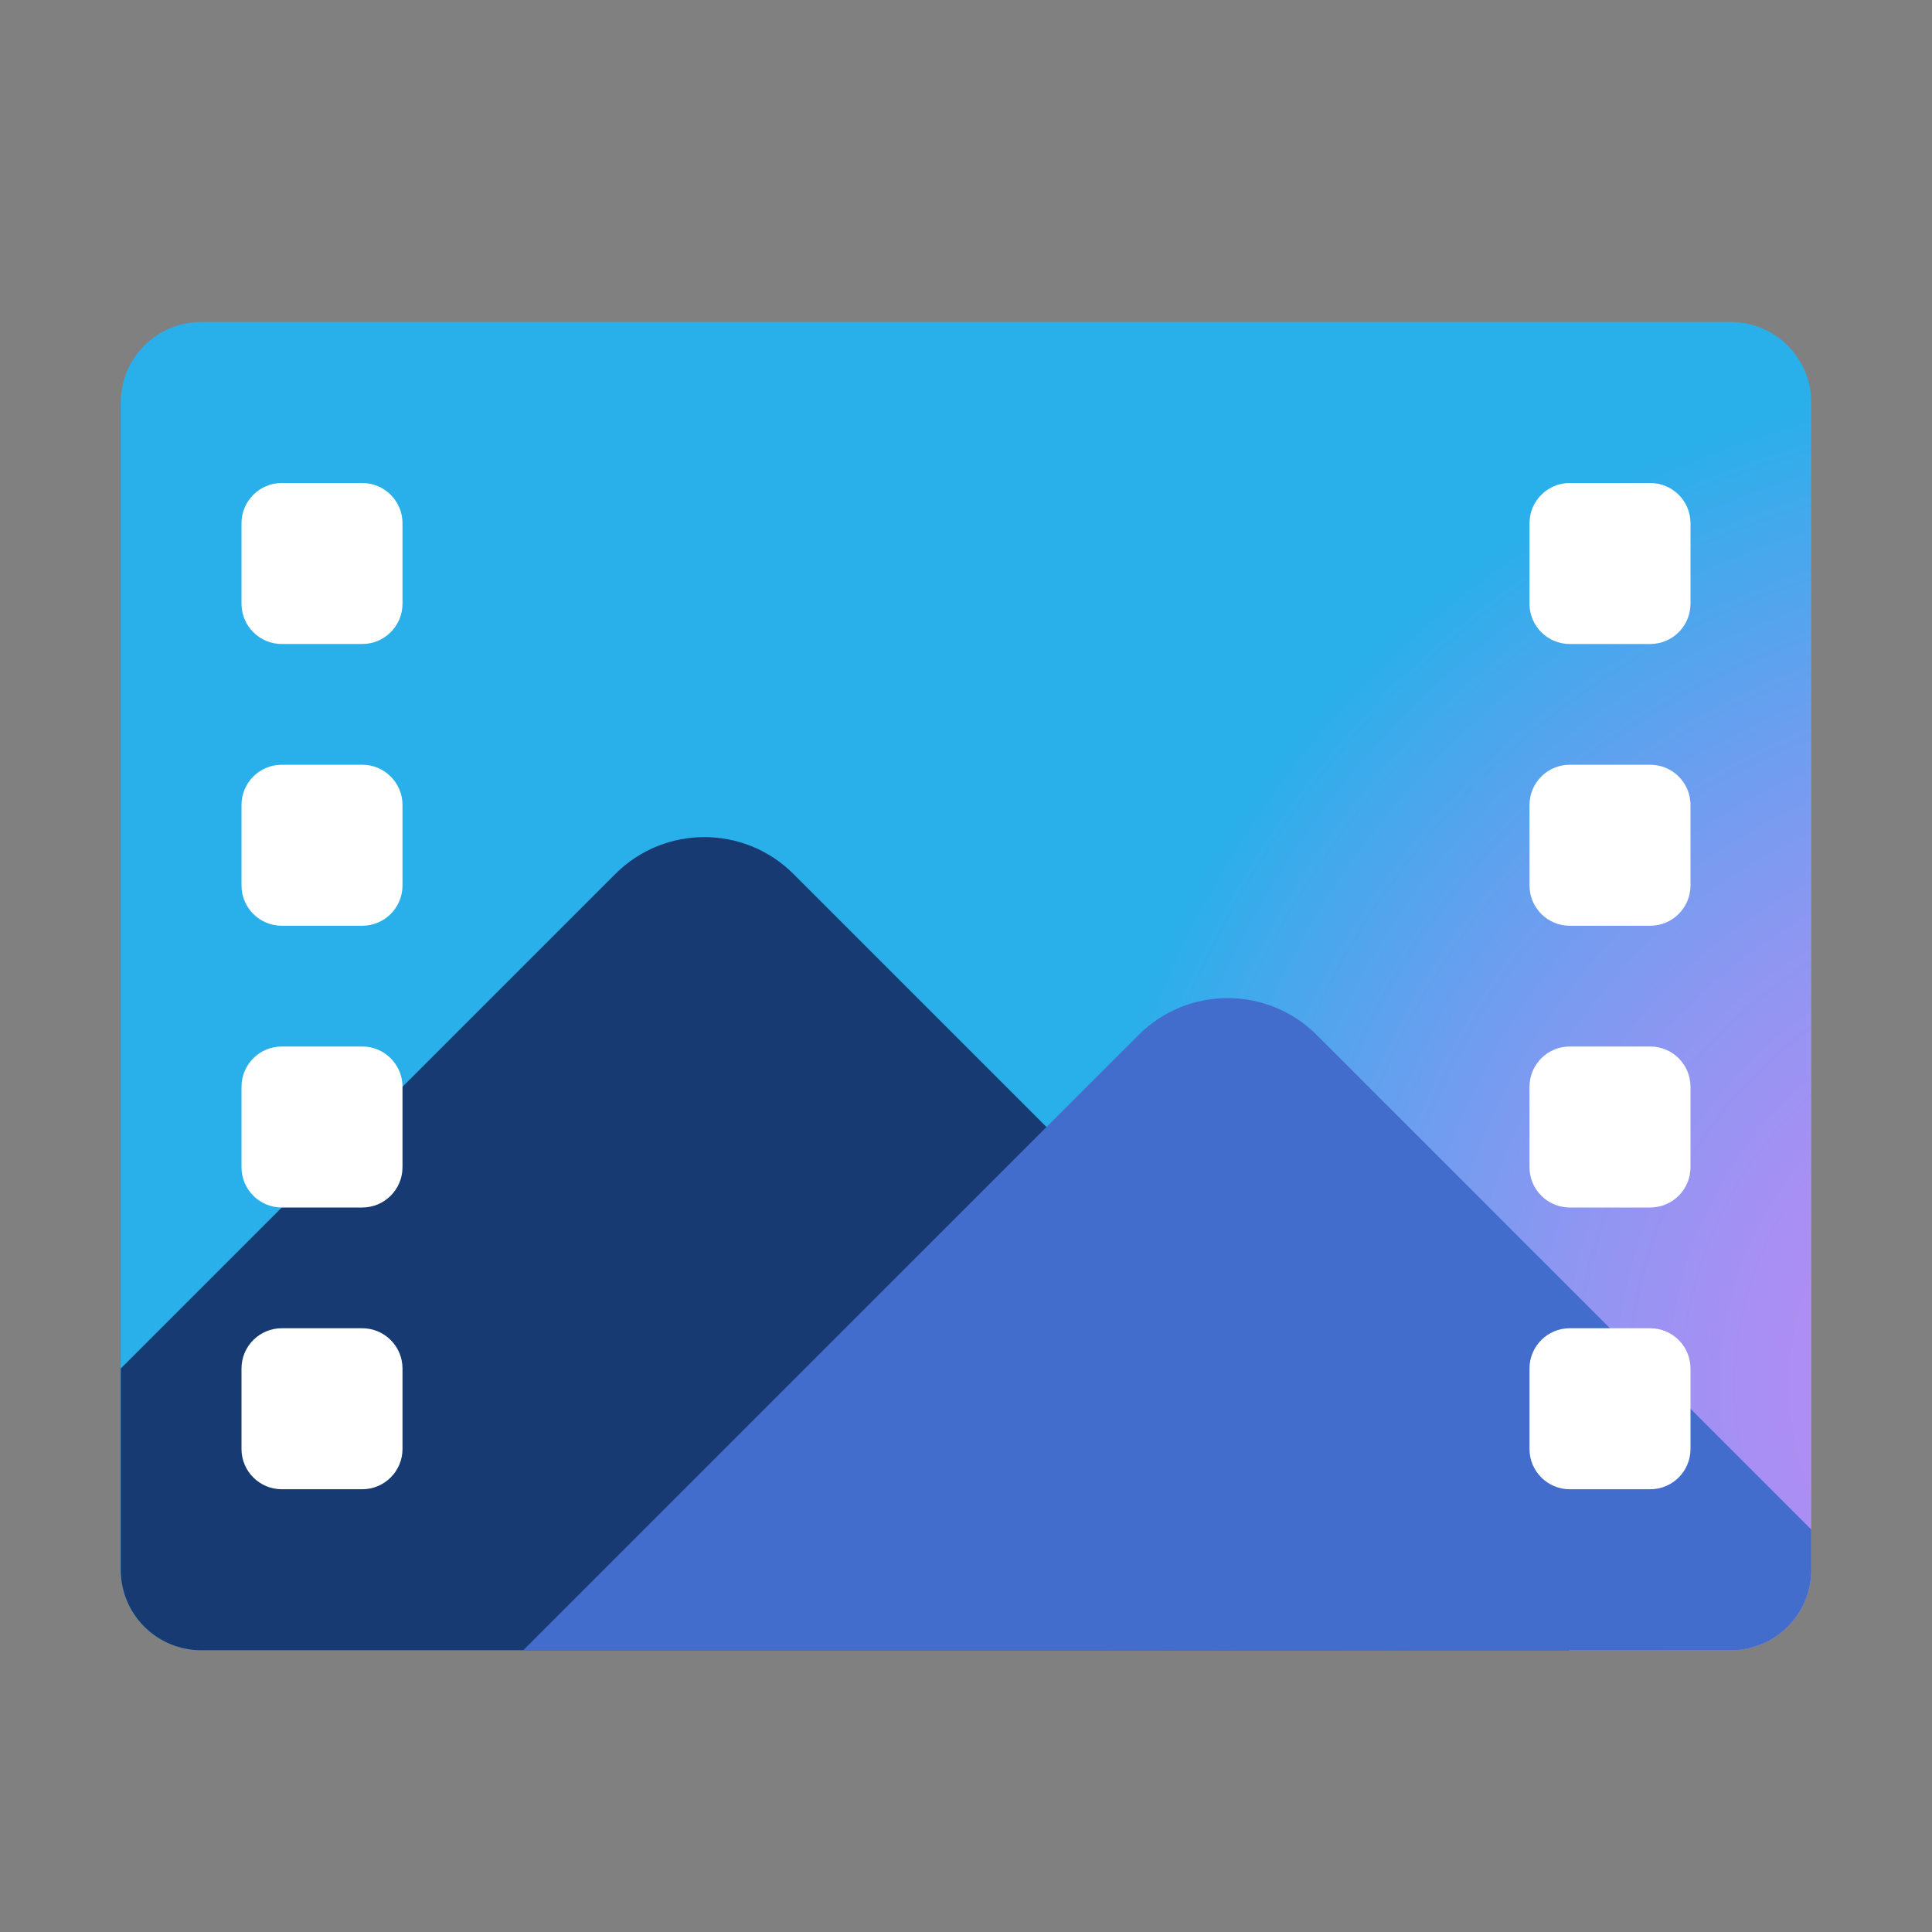 <?xml version="1.0" encoding="utf-8"?>
<svg width="48px" height="48px" viewBox="0 0 48 48" version="1.1" xmlns:xlink="http://www.w3.org/1999/xlink" xmlns="http://www.w3.org/2000/svg">
  <rect x="0" y="0" width="48" height="48" fill="#808080" stroke="none"/>
  <defs>
    <radialGradient gradientUnits="objectBoundingBox" cx="114.01%" cy="80.265%" fx="114.01%" fy="80.265%" r="73.965%" gradientTransform="translate(1.14,0.803),scale(0.786,1),scale(1,1.039),translate(-1.14,-0.803)" id="gradient_1">
      <stop offset="0%" stop-color="#BD8AF5" />
      <stop offset="13.7%" stop-color="#B88BF5" />
      <stop offset="30.9%" stop-color="#A88FF3" />
      <stop offset="49.9%" stop-color="#8F96F2" />
      <stop offset="70.2%" stop-color="#6B9EEF" />
      <stop offset="91.3%" stop-color="#3EAAEC" />
      <stop offset="100%" stop-color="#29AFEA" />
    </radialGradient>
    <linearGradient gradientUnits="userSpaceOnUse" x1="18" y1="-0.045" x2="18" y2="20.554" id="gradient_2">
      <stop offset="0%" stop-color="#124787" />
      <stop offset="92.3%" stop-color="#173B75" />
      <stop offset="100%" stop-color="#173A73" />
    </linearGradient>
    <path d="M0 0L48 0L48 48L0 48L0 0Z" id="path_1" />
    <clipPath id="mask_1">
      <use xlink:href="#path_1" />
    </clipPath>
  </defs>
  <g id="Video-Icon">
    <path d="M0 0L48 0L48 48L0 48L0 0Z" id="Background" fill="#FFFFFF" fill-opacity="0" fill-rule="evenodd" stroke="none" />
    <path d="M43 41L5 41C3.895 41 3 40.105 3 39L3 10C3 8.895 3.895 8 5 8L43 8C44.105 8 45 8.895 45 10L45 39C45 40.105 44.105 41 43 41L43 41Z" id="Shape" fill="url(#gradient_1)" stroke="none" />
    <path d="M19.715 21.715C18.492 20.492 16.509 20.492 15.286 21.715L3 34L3 39C3 40.105 3.895 41 5 41L39 41L19.715 21.715L19.715 21.715Z" id="Shape" fill="url(#gradient_2)" stroke="none" />
    <path d="M43 41C44.105 41 45 40.105 45 39L45 38L32.715 25.715C31.492 24.492 29.509 24.492 28.286 25.715L13 41L43 41L43 41Z" id="Shape" fill="#436DCD" stroke="none" />
    <path d="M41 16L39 16C38.448 16 38 15.552 38 15L38 13C38 12.448 38.448 12 39 12L41 12C41.552 12 42 12.448 42 13L42 15C42 15.552 41.552 16 41 16L41 16Z" id="Shape" fill="#FFFFFF" stroke="none" />
    <path d="M41 23L39 23C38.448 23 38 22.552 38 22L38 20C38 19.448 38.448 19 39 19L41 19C41.552 19 42 19.448 42 20L42 22C42 22.552 41.552 23 41 23L41 23Z" id="Shape" fill="#FFFFFF" stroke="none" />
    <path d="M41 30L39 30C38.448 30 38 29.552 38 29L38 27C38 26.448 38.448 26 39 26L41 26C41.552 26 42 26.448 42 27L42 29C42 29.552 41.552 30 41 30L41 30Z" id="Shape" fill="#FFFFFF" stroke="none" />
    <path d="M41 37L39 37C38.448 37 38 36.552 38 36L38 34C38 33.448 38.448 33 39 33L41 33C41.552 33 42 33.448 42 34L42 36C42 36.552 41.552 37 41 37L41 37Z" id="Shape" fill="#FFFFFF" stroke="none" />
    <path d="M9 16L7 16C6.448 16 6 15.552 6 15L6 13C6 12.448 6.448 12 7 12L9 12C9.552 12 10 12.448 10 13L10 15C10 15.552 9.552 16 9 16L9 16Z" id="Shape" fill="#FFFFFF" stroke="none" />
    <path d="M9 23L7 23C6.448 23 6 22.552 6 22L6 20C6 19.448 6.448 19 7 19L9 19C9.552 19 10 19.448 10 20L10 22C10 22.552 9.552 23 9 23L9 23Z" id="Shape" fill="#FFFFFF" stroke="none" />
    <path d="M9 30L7 30C6.448 30 6 29.552 6 29L6 27C6 26.448 6.448 26 7 26L9 26C9.552 26 10 26.448 10 27L10 29C10 29.552 9.552 30 9 30L9 30Z" id="Shape" fill="#FFFFFF" stroke="none" />
    <path d="M9 37L7 37C6.448 37 6 36.552 6 36L6 34C6 33.448 6.448 33 7 33L9 33C9.552 33 10 33.448 10 34L10 36C10 36.552 9.552 37 9 37L9 37Z" id="Shape" fill="#FFFFFF" stroke="none" />
  </g>
</svg>